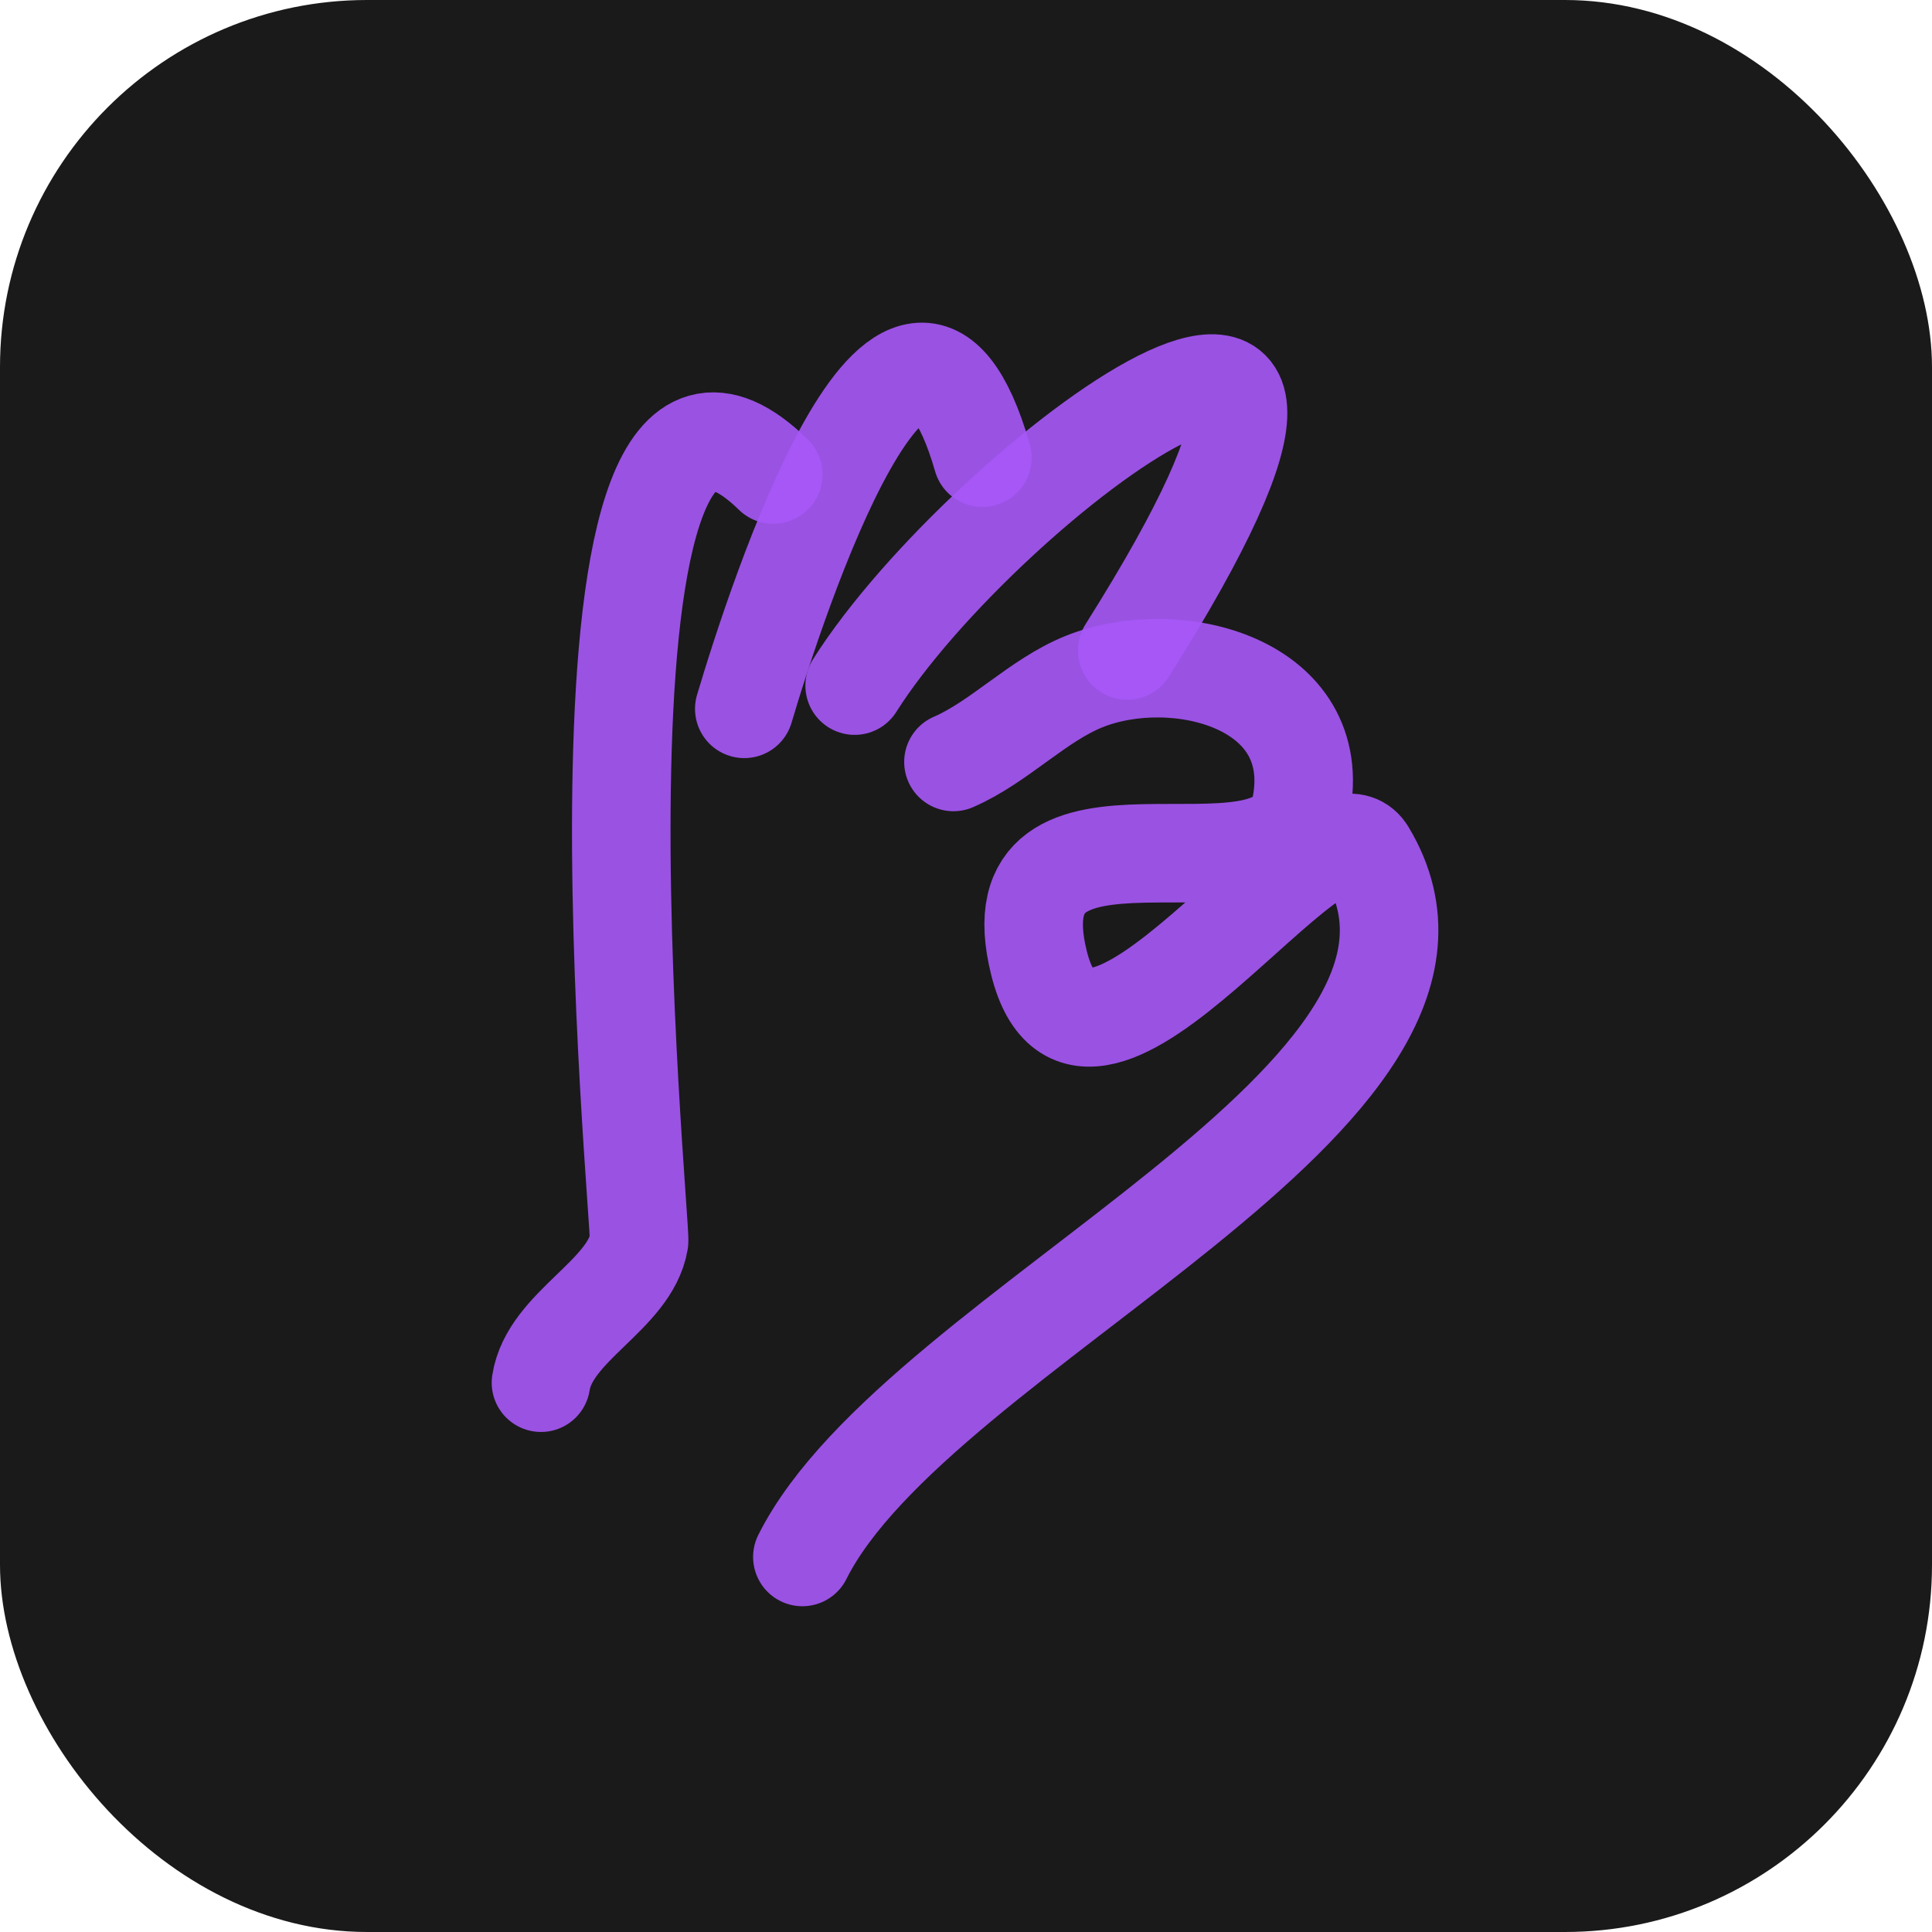 <!DOCTYPE svg PUBLIC "-//W3C//DTD SVG 1.1//EN" "http://www.w3.org/Graphics/SVG/1.1/DTD/svg11.dtd">
<!-- Uploaded to: SVG Repo, www.svgrepo.com, Transformed by: SVG Repo Mixer Tools -->
<svg width="800px" height="800px" viewBox="0 0 400.00 400.00" fill="none" xmlns="http://www.w3.org/2000/svg" stroke="#000000" transform="matrix(1, 0, 0, 1, 0, 0)">
<g id="SVGRepo_bgCarrier" stroke-width="0">
<rect x="0" y="0" width="400.00" height="400.00" rx="76" fill="#1a1a1a" strokewidth="0"/>
</g>
<g id="SVGRepo_tracerCarrier" stroke-linecap="round" stroke-linejoin="round" stroke="#CCCCCC" stroke-width="2.4"/>
<g id="SVGRepo_iconCarrier"> <path d="M112 286.273C113.818 274.591 130.409 268.187 132.311 257.025C132.861 253.794 113.033 52.262 160.109 98.254" stroke="#a858f9" stroke-opacity="0.9" stroke-width="20.4" stroke-linecap="round" stroke-linejoin="round"/> <path d="M154.095 146.758C160.668 124.623 187.87 40.89 203.406 94.775" stroke="#a858f9" stroke-opacity="0.9" stroke-width="20.4" stroke-linecap="round" stroke-linejoin="round"/> <path d="M176.947 141.947C204.041 99.052 299.649 29.504 233.371 134.689" stroke="#a858f9" stroke-opacity="0.9" stroke-width="20.4" stroke-linecap="round" stroke-linejoin="round"/> <path d="M197.401 157.756C206.892 153.649 214.856 144.944 224.511 141.086C243.412 133.532 274.506 141.343 269.344 167.13C264.888 189.387 205.163 159.609 215.126 199.427C224.928 238.599 273.819 161.388 282.897 176.507C312.936 226.525 190.072 274.494 166.122 322.354" stroke="#a858f9" stroke-opacity="0.9" stroke-width="20.4" stroke-linecap="round" stroke-linejoin="round"/> </g>
</svg>